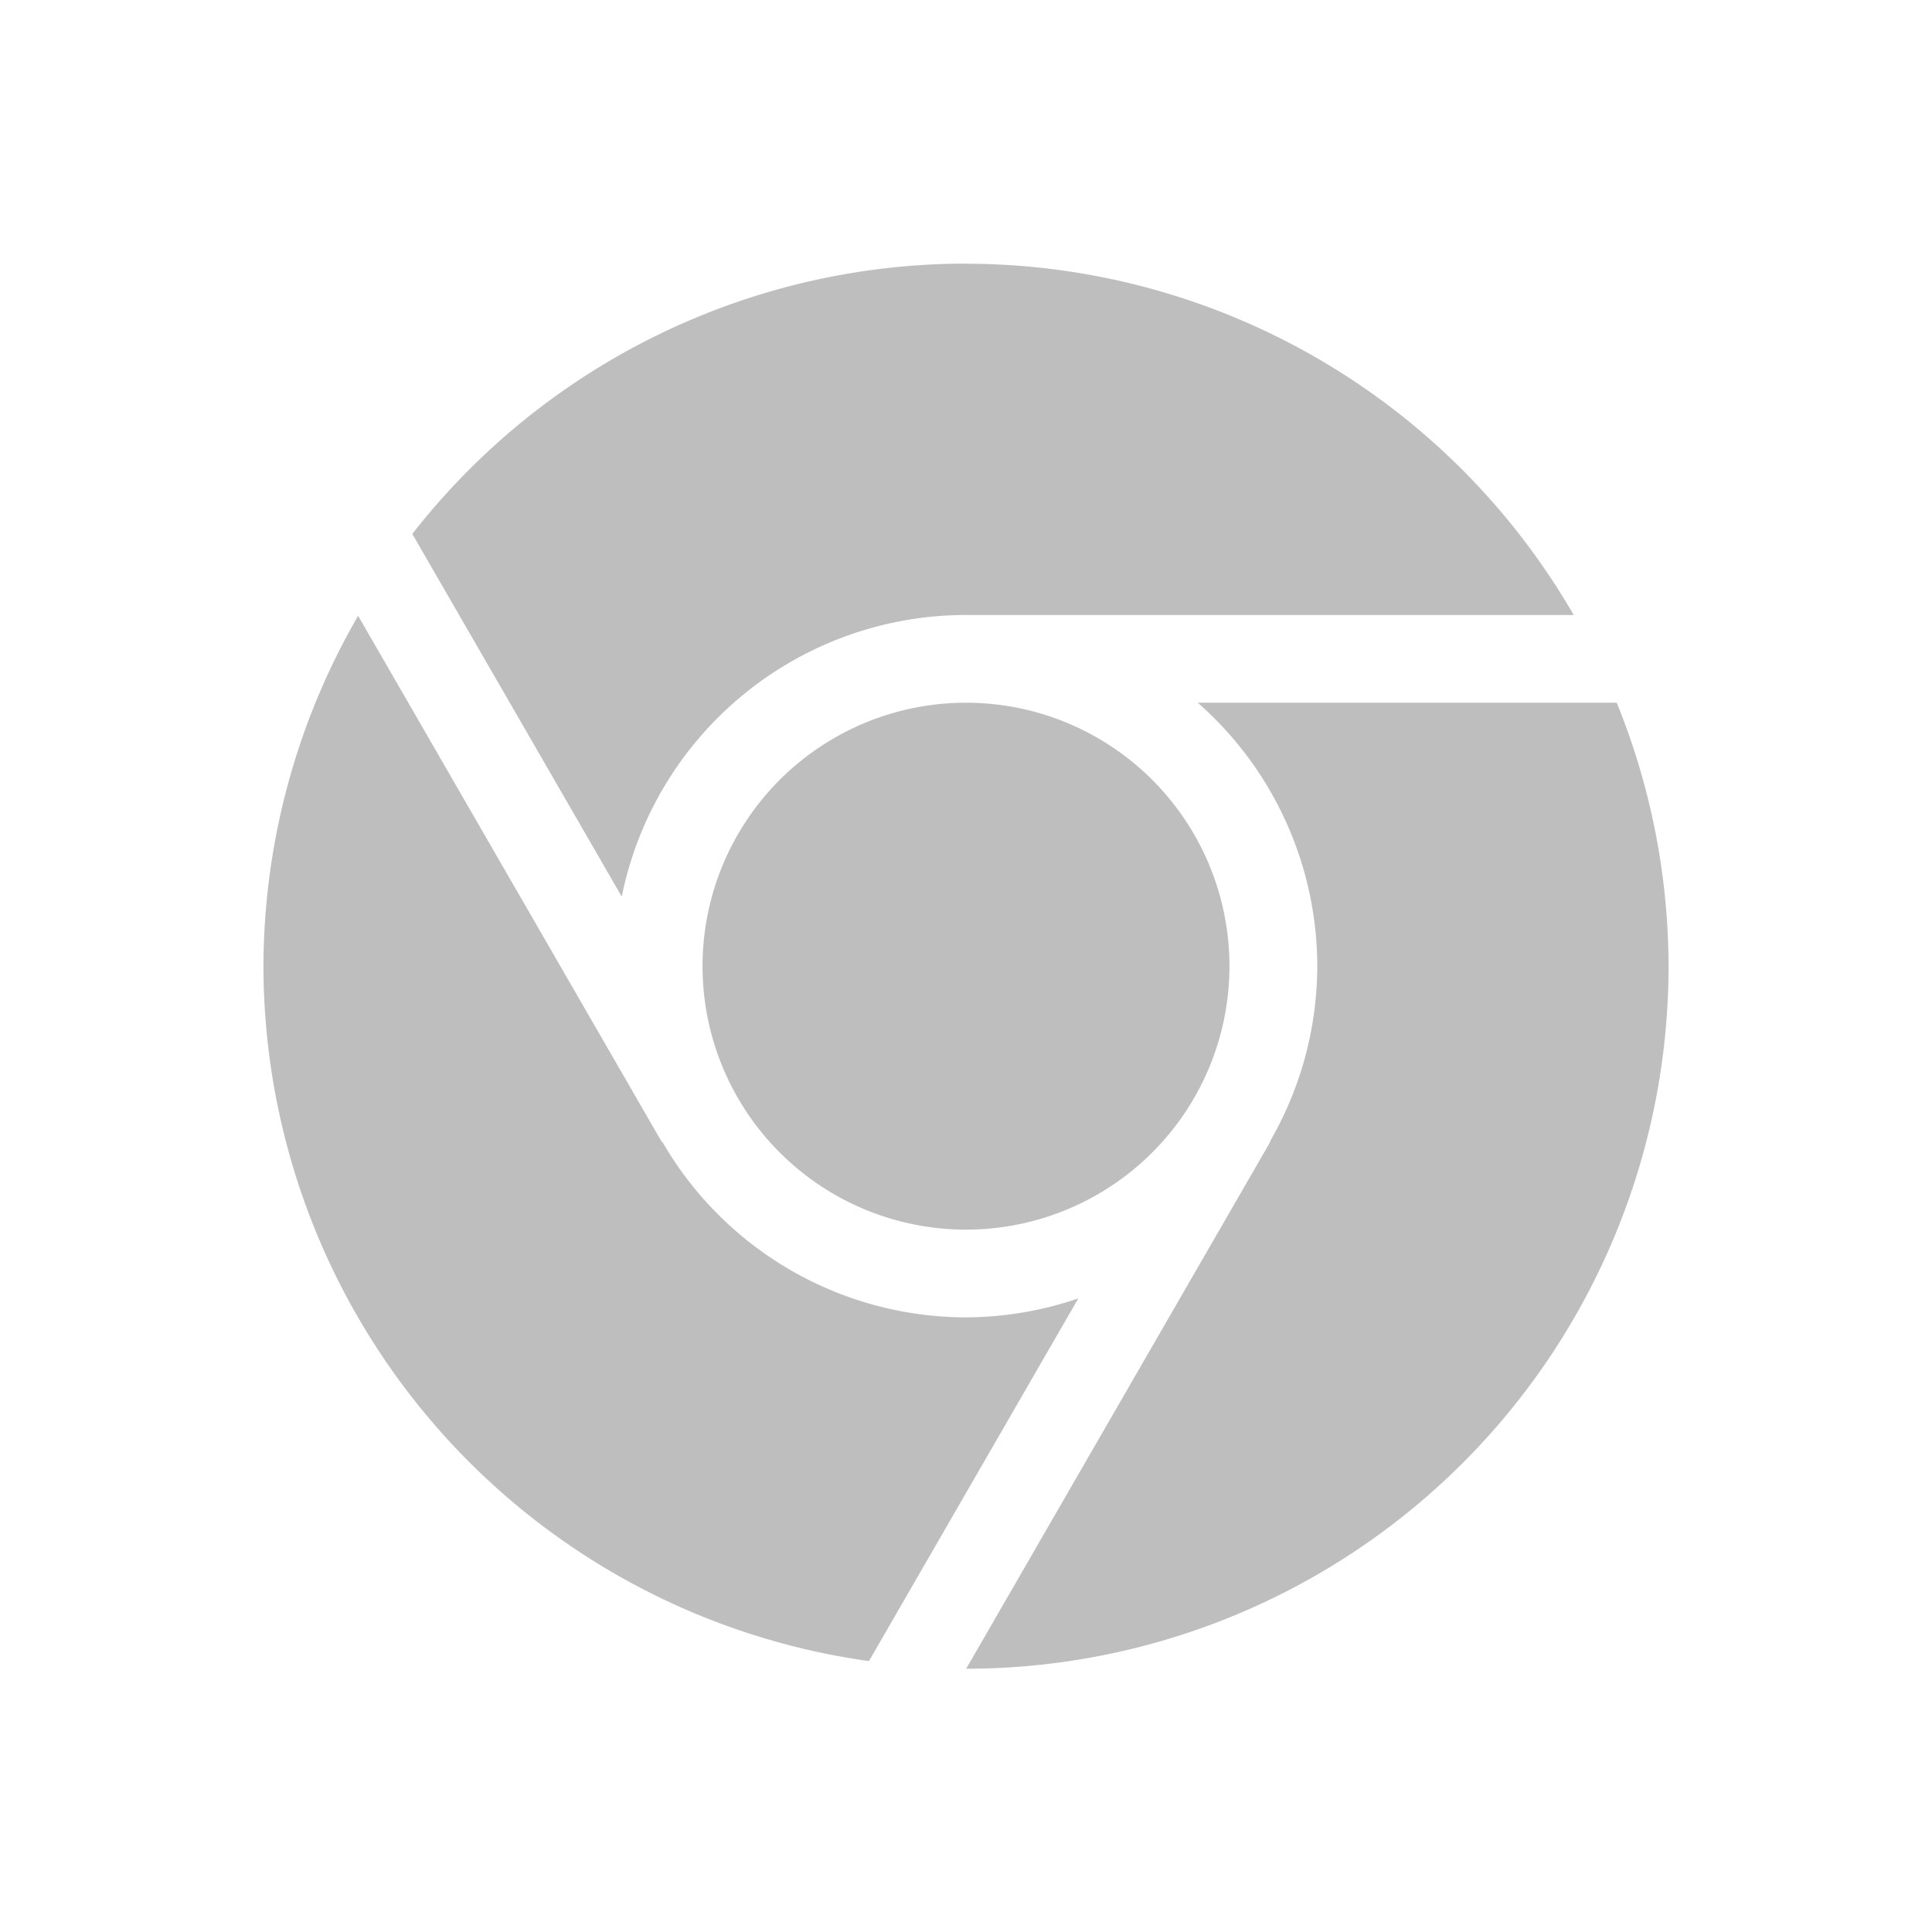 <svg height="22" width="22" xmlns="http://www.w3.org/2000/svg"><path d="M11 3.002A8 8 0 0 0 4.695 6.08l2.385 4.13A4 4 0 0 1 11 7.003h6.92a8 8 0 0 0-6.92-4zm-6.922 4.01A8 8 0 0 0 3 11.001a8 8 0 0 0 6.895 7.914l2.384-4.13a4 4 0 0 1-1.279.216A4 4 0 0 1 7.541 13l-.006.002-3.457-5.99zm6.922.99a3 3 0 0 0-3 3 3 3 0 0 0 3 3 3 3 0 0 0 3-3 3 3 0 0 0-3-3zm2.639 0a4 4 0 0 1 1.361 3A4 4 0 0 1 14.46 13l.005.002-3.463 6a8 8 0 0 0 7.998-8 8 8 0 0 0-.59-3H13.64z" fill="#bebebe" stroke-width="8" stroke-linecap="round"/><path style="marker:none" color="#bebebe" overflow="visible" fill="none" d="M0 0h22v22H0z"/></svg>